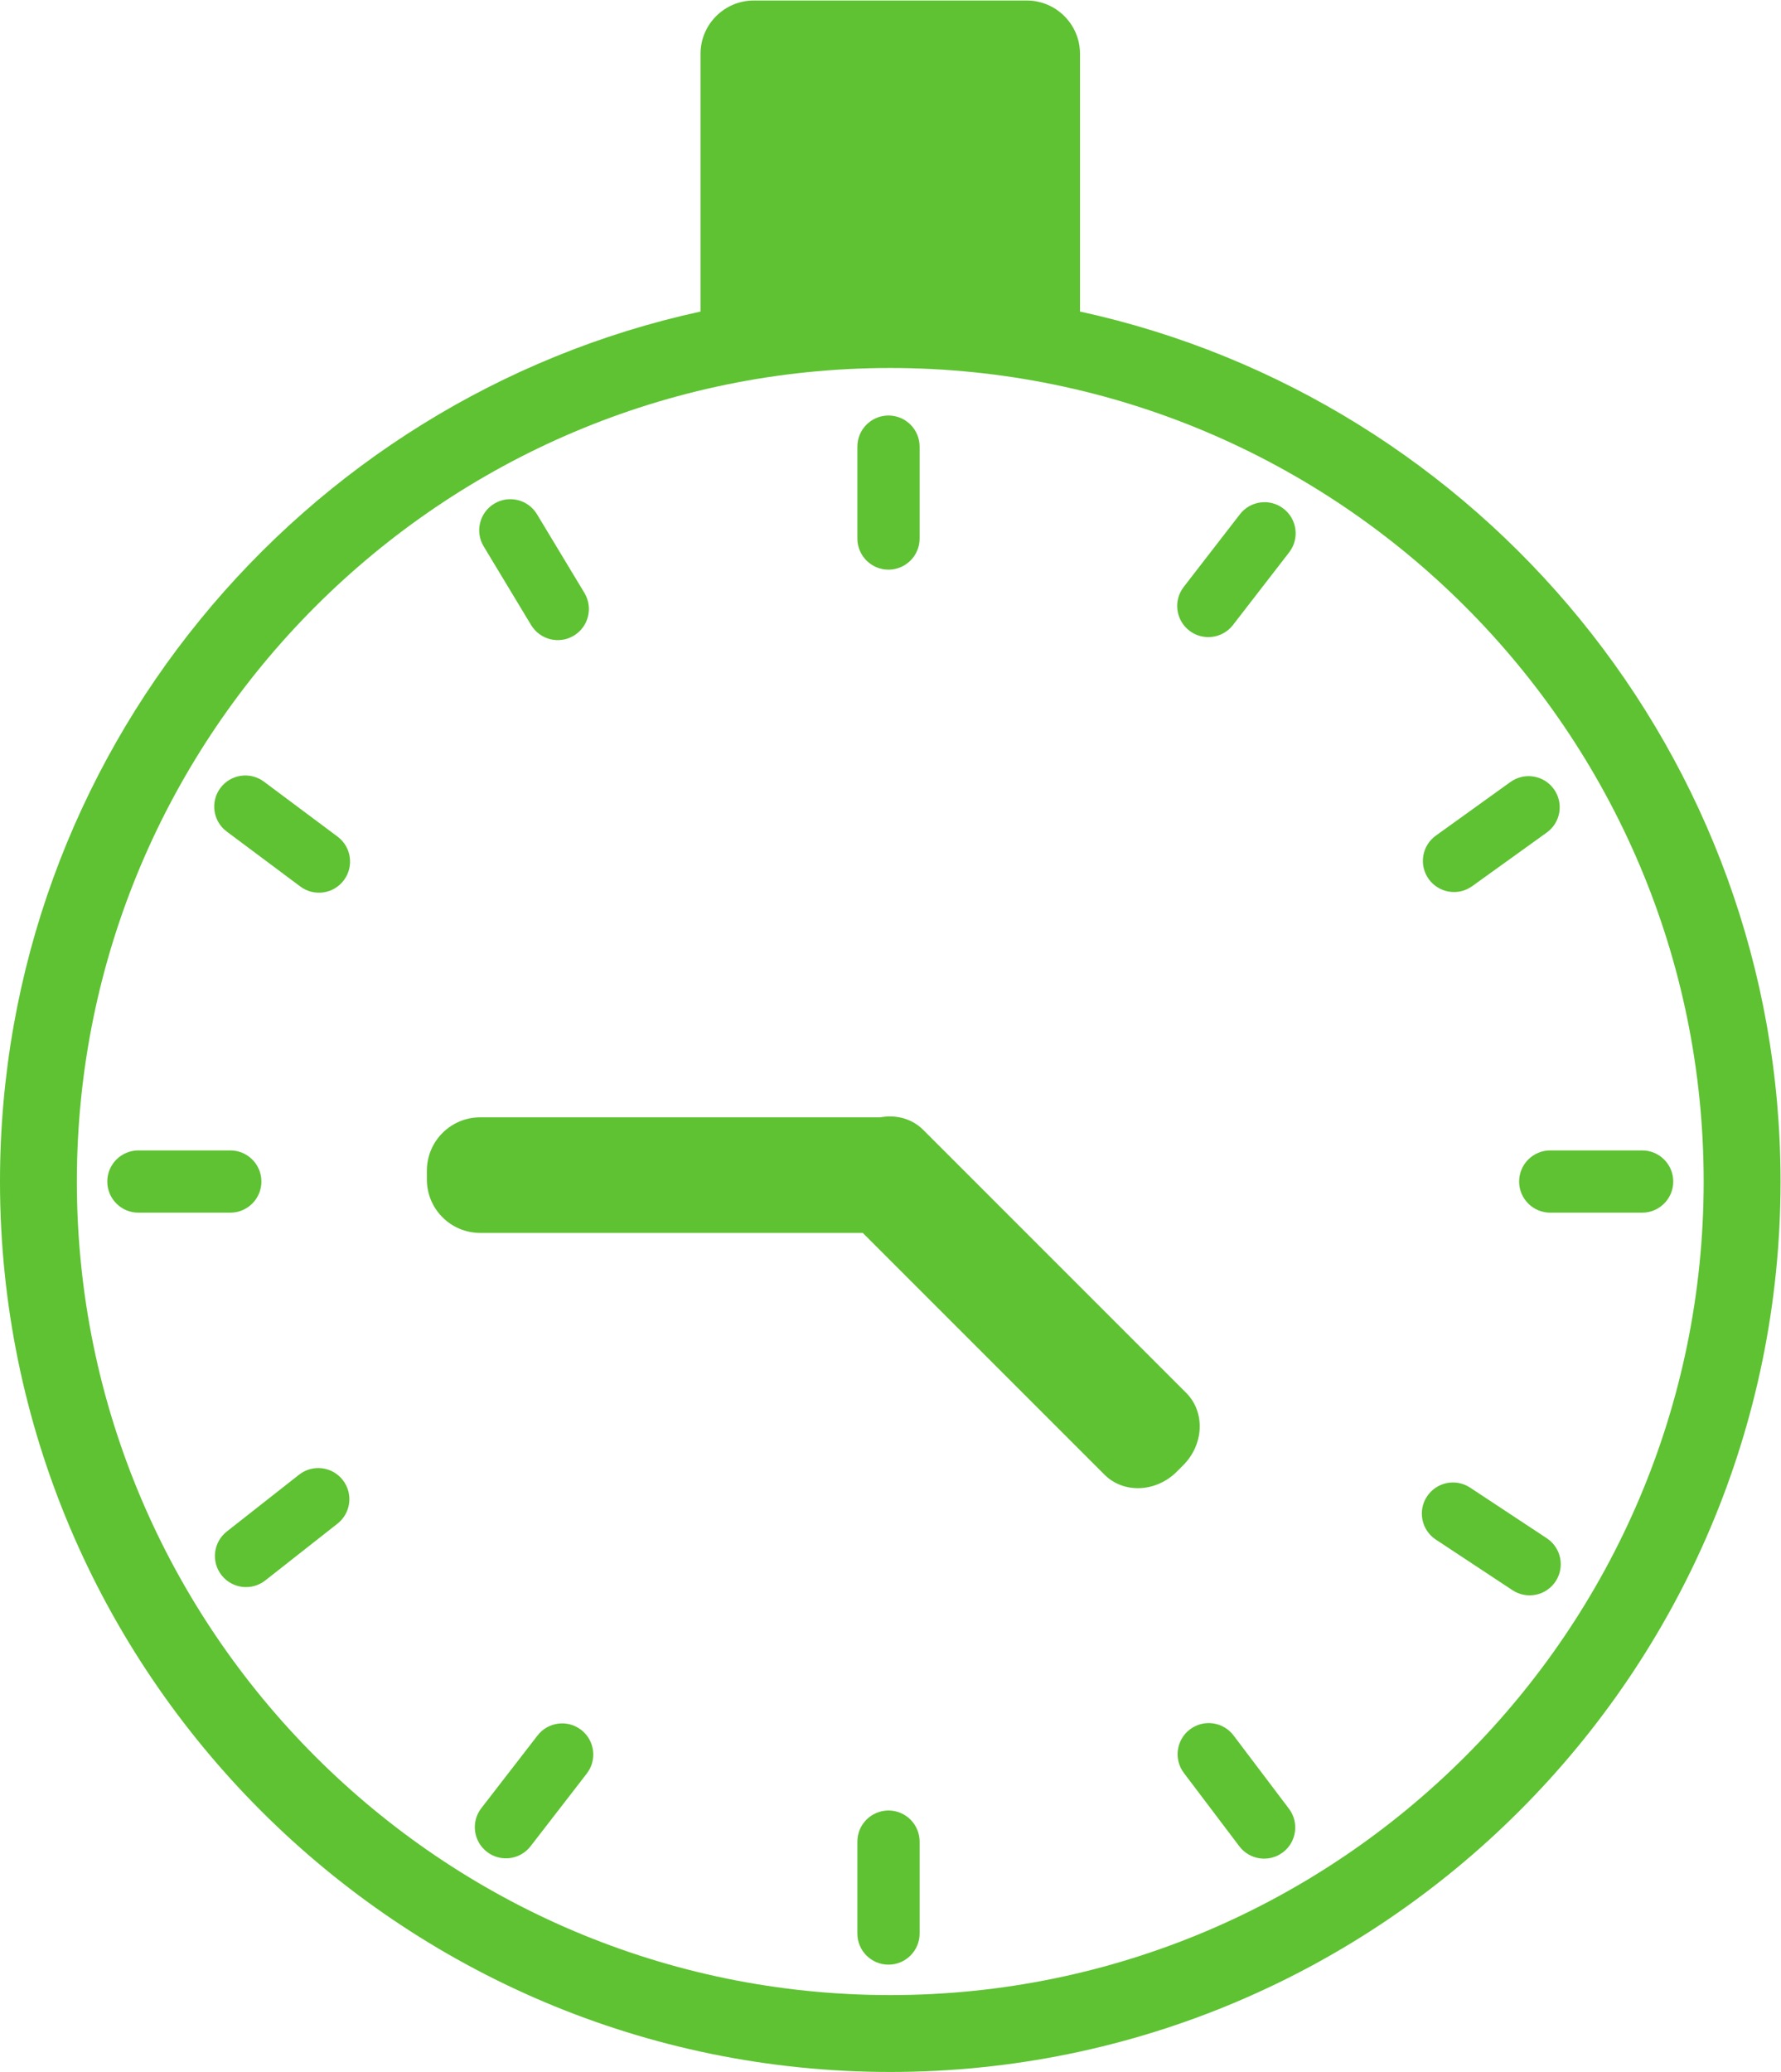 <svg
   xmlns:dc="http://purl.org/dc/elements/1.1/"
   xmlns:cc="http://creativecommons.org/ns#"
   xmlns:rdf="http://www.w3.org/1999/02/22-rdf-syntax-ns#"
   xmlns:svg="http://www.w3.org/2000/svg"
   xmlns="http://www.w3.org/2000/svg"
   viewBox="0 0 233.533 271.64"
   height="271.64"
   width="233.533"
   xml:space="preserve"
   id="svg2"
   version="1.1"><defs
     id="defs6" /><g
     transform="matrix(1.333,0,0,-1.333,0,271.64)"
     id="g10"><g
       transform="scale(0.1)"
       id="g12"><path
         id="path14"
         style="fill:#5ec232;fill-opacity:1;fill-rule:nonzero;stroke:none"
         d="m 875.738,75.602 c -441.195,0 -800.136,358.937 -800.136,800.136 0,441.202 358.941,800.142 800.136,800.142 441.192,0 800.132,-358.94 800.132,-800.142 0,-441.199 -358.94,-800.136 -800.132,-800.136 z M 1062.32,1731.41 c 0.01,0.38 0.06,0.76 0.06,1.14 v 252.29 c 0,28.98 -23.49,52.47 -52.47,52.47 H 741.57 c -28.98,0 -52.472,-23.49 -52.472,-52.47 v -252.29 c 0,-0.38 0.047,-0.76 0.058,-1.14 C 295.613,1645.67 0,1294.61 0,875.738 0,392.852 392.852,0 875.738,0 c 482.882,0 875.742,392.852 875.742,875.738 0,418.872 -295.62,769.922 -689.16,855.672" /><path
         id="path16"
         style="fill:#5ec232;fill-opacity:1;fill-rule:nonzero;stroke:none"
         d="M 1166.85,667.852 908.156,926.551 c -11.179,11.179 -26.957,15.187 -42.222,12.347 H 472.387 c -28.981,0 -52.477,-23.488 -52.477,-52.468 v -8.75 c 0,-28.981 23.496,-52.469 52.477,-52.469 H 848.703 L 1086.46,587.449 c 18.83,-18.828 50.71,-17.48 71.2,3.02 l 6.18,6.179 c 20.5,20.493 21.84,52.372 3.01,71.204" /><path
         id="path18"
         style="fill:#5ec232;fill-opacity:1;fill-rule:nonzero;stroke:none"
         d="m 873.992,1477.54 c 16.906,0 30.61,13.71 30.61,30.62 v 90.37 c 0,16.9 -13.704,30.61 -30.61,30.61 -16.906,0 -30.609,-13.71 -30.609,-30.61 v -90.37 c 0,-16.91 13.703,-30.62 30.609,-30.62" /><path
         id="path20"
         style="fill:#5ec232;fill-opacity:1;fill-rule:nonzero;stroke:none"
         d="m 873.992,257.141 c -16.906,0 -30.609,-13.711 -30.609,-30.61 v -90.383 c 0,-16.898 13.703,-30.609 30.609,-30.609 16.906,0 30.61,13.711 30.61,30.609 v 90.383 c 0,16.899 -13.704,30.61 -30.61,30.61" /><path
         id="path22"
         style="fill:#5ec232;fill-opacity:1;fill-rule:nonzero;stroke:none"
         d="m 1615.33,906.352 h -90.38 c -16.9,0 -30.61,-13.704 -30.61,-30.614 0,-16.898 13.71,-30.609 30.61,-30.609 h 90.38 c 16.9,0 30.61,13.711 30.61,30.609 0,16.91 -13.71,30.614 -30.61,30.614" /><path
         id="path24"
         style="fill:#5ec232;fill-opacity:1;fill-rule:nonzero;stroke:none"
         d="m 257.133,875.738 c 0,16.91 -13.703,30.614 -30.61,30.614 h -90.375 c -16.906,0 -30.609,-13.704 -30.609,-30.614 0,-16.898 13.703,-30.609 30.609,-30.609 h 90.375 c 16.907,0 30.61,13.711 30.61,30.609" /><path
         id="path26"
         style="fill:#5ec232;fill-opacity:1;fill-rule:nonzero;stroke:none"
         d="m 332.059,1214.96 -72.414,54.07 c -13.543,10.11 -32.723,7.33 -42.84,-6.22 -10.114,-13.54 -7.332,-32.72 6.215,-42.84 l 72.414,-54.07 c 13.546,-10.11 32.726,-7.33 42.839,6.22 10.114,13.54 7.332,32.72 -6.214,42.84" /><path
         id="path28"
         style="fill:#5ec232;fill-opacity:1;fill-rule:nonzero;stroke:none"
         d="m 522.457,1423.04 c 8.731,-14.47 27.543,-19.13 42.02,-10.4 14.476,8.73 19.136,27.54 10.406,42.02 l -46.668,77.39 c -8.731,14.47 -27.543,19.13 -42.02,10.4 -14.476,-8.73 -19.136,-27.54 -10.406,-42.02 l 46.668,-77.39" /><path
         id="path30"
         style="fill:#5ec232;fill-opacity:1;fill-rule:nonzero;stroke:none"
         d="m 1213.42,330.961 c -10.2,13.488 -29.4,16.16 -42.88,5.961 -13.49,-10.192 -16.15,-29.391 -5.96,-42.883 l 54.51,-72.078 c 10.19,-13.492 29.39,-16.16 42.87,-5.961 13.49,10.191 16.15,29.391 5.96,42.879 l -54.5,72.082" /><path
         id="path32"
         style="fill:#5ec232;fill-opacity:1;fill-rule:nonzero;stroke:none"
         d="m 294.145,587.398 -71.047,-55.859 c -13.289,-10.449 -15.594,-29.687 -5.145,-42.98 10.449,-13.289 29.692,-15.59 42.985,-5.149 l 71.042,55.86 c 13.29,10.449 15.594,29.691 5.145,42.98 -10.449,13.289 -29.691,15.59 -42.98,5.148" /><path
         id="path34"
         style="fill:#5ec232;fill-opacity:1;fill-rule:nonzero;stroke:none"
         d="m 571.707,336.422 c -13.371,10.34 -32.598,7.879 -42.941,-5.492 l -55.289,-71.489 c -10.34,-13.371 -7.883,-32.589 5.488,-42.941 13.375,-10.34 32.598,-7.879 42.941,5.488 l 55.289,71.492 c 10.34,13.372 7.883,32.602 -5.488,42.942" /><path
         id="path36"
         style="fill:#5ec232;fill-opacity:1;fill-rule:nonzero;stroke:none"
         d="m 1262.62,1537.5 c -13.37,10.34 -32.6,7.89 -42.94,-5.48 l -55.29,-71.49 c -10.34,-13.37 -7.88,-32.6 5.49,-42.94 13.37,-10.34 32.6,-7.89 42.94,5.48 l 55.29,71.49 c 10.34,13.37 7.88,32.6 -5.49,42.94" /><path
         id="path38"
         style="fill:#5ec232;fill-opacity:1;fill-rule:nonzero;stroke:none"
         d="m 1448.14,1166.23 73.38,52.76 c 13.73,9.87 16.85,28.99 6.99,42.72 -9.87,13.73 -29,16.85 -42.73,6.99 l -73.37,-52.76 c -13.73,-9.87 -16.86,-28.99 -6.99,-42.72 9.87,-13.73 29,-16.85 42.72,-6.99" /><path
         id="path40"
         style="fill:#5ec232;fill-opacity:1;fill-rule:nonzero;stroke:none"
         d="m 1521.54,524.91 -75.42,49.789 c -14.11,9.313 -33.1,5.422 -42.41,-8.687 -9.32,-14.102 -5.43,-33.09 8.68,-42.403 l 75.42,-49.789 c 14.11,-9.32 33.1,-5.429 42.41,8.68 9.31,14.109 5.43,33.09 -8.68,42.41" /></g></g></svg>